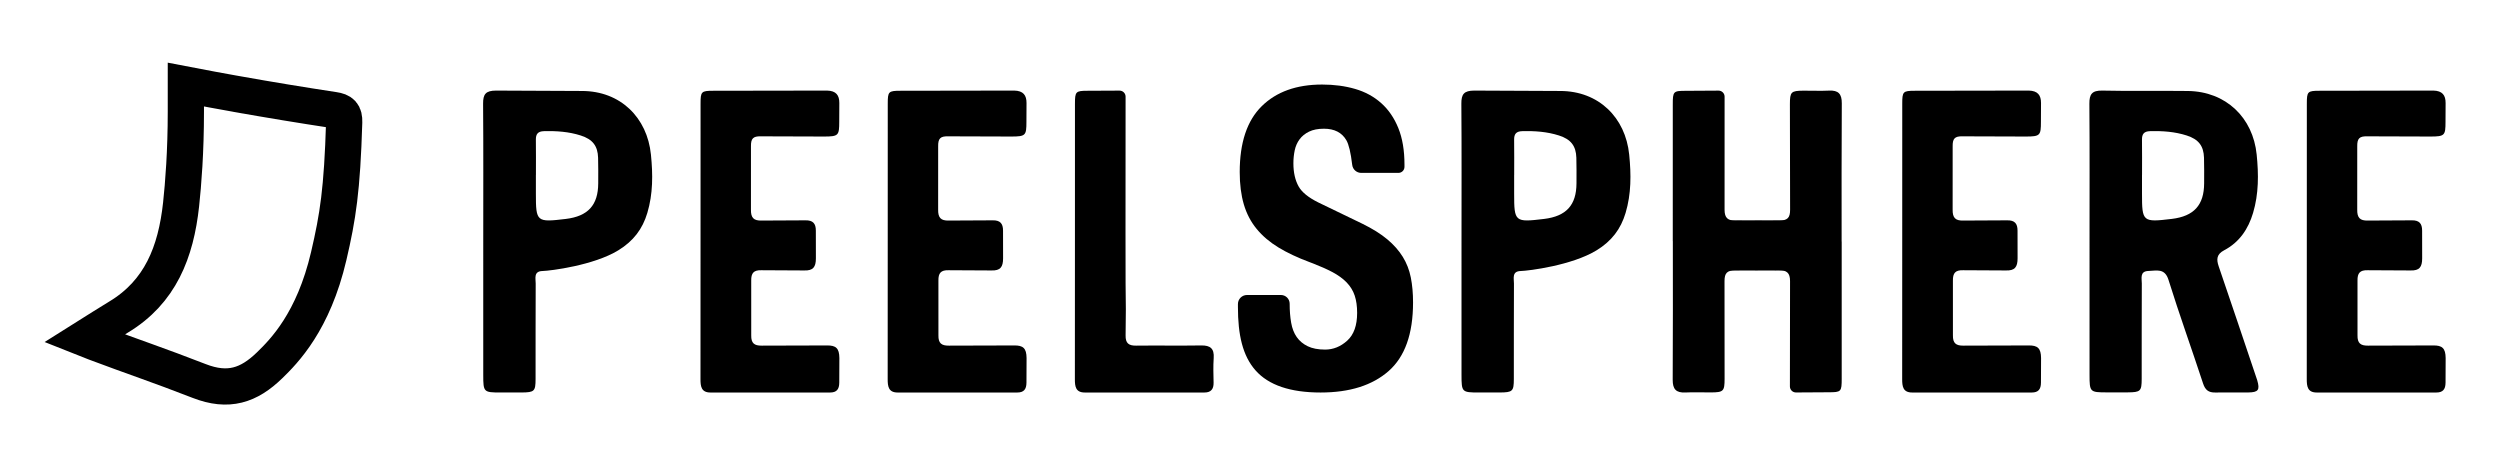 <svg height="312" viewBox="0 0 1656 312" width="1656" xmlns="http://www.w3.org/2000/svg"><g fill="none" fill-rule="evenodd"><g fill="#000"><path d="m1418.881 115.918h-.02v12.344c0 18.683.445 19.061 19.739 16.739 14.664-1.766 21.373-9.137 21.419-23.588.019-5.63.073-11.263-.085-16.89-.224-7.944-3.669-12.27-11.449-14.772-7.896-2.54-16.012-3.083-24.269-2.869-4.067.106-5.42 1.94-5.367 5.651.108 7.795.033 15.59.033 23.387m-34.78 43.325c.002-30.173.126-60.347-.101-90.518-.046-6.284 1.694-8.879 8.65-8.718 18.862.437 37.743.019 56.614.264 25.165.327 43.095 17.574 45.558 42.141 1.316 13.123 1.389 25.909-2.386 38.605-3.16 10.631-9.006 19.408-19.133 24.746-5.101 2.69-5.235 6.03-3.616 10.748 8.185 23.846 16.181 47.756 24.243 71.644.417 1.237.88 2.461 1.246 3.712 1.872 6.398.801 7.988-5.835 8.092-7.325.115-14.656-.105-21.98.037-4.458.086-6.65-1.716-8.048-5.973-7.522-22.917-15.729-45.627-22.908-68.644-2.486-7.967-7.995-6.032-13.177-5.905-6.018.145-4.48 4.958-4.5 8.319-.117 21.056-.033 42.112-.077 63.167-.016 8.167-.795 8.873-9.172 8.945-4.663.041-9.325.015-13.988.008-11.102-.016-11.373-.269-11.387-11.457-.019-16.281-.006-32.56-.006-48.841 0-13.458 0-26.917.002-40.375"/><path d="m354.993 115.932h-.02v12.348c0 18.691.446 19.069 19.802 16.745 14.711-1.766 21.442-9.141 21.488-23.598.019-5.632.073-11.268-.086-16.896-.225-7.947-3.68-12.275-11.486-14.778-7.921-2.541-16.063-3.084-24.347-2.87-4.08.106-5.437 1.941-5.384 5.653.109 7.798.033 15.596.033 23.396m-34.992-47.211c-.047-6.286 1.653-8.721 8.677-8.721l56.796.264c25.483 0 43.234 17.581 45.705 42.158 1.321 13.128 1.394 25.919-2.394 38.62-3.171 10.635-9.178 18.612-19.195 24.755-16.295 9.994-45.037 13.591-50.236 13.718-6.038.145-4.495 4.96-4.514 8.322-.117 21.064-.033 42.128-.077 63.192-.016 8.17-.797 8.876-9.201 8.949-4.678.041-9.355.015-14.033.008-11.138-.016-11.41-.27-11.424-11.461-.02-16.287-.006-32.573-.006-48.86 0-13.463 0-26.928.002-40.391.002-30.185.126-60.371-.1-90.553z"/><path d="m1002.993 115.932h-.02v12.348c0 18.691.446 19.069 19.802 16.745 14.711-1.766 21.442-9.141 21.488-23.598.019-5.632.073-11.268-.086-16.896-.225-7.947-3.68-12.275-11.486-14.778-7.921-2.541-16.063-3.084-24.347-2.87-4.08.106-5.437 1.941-5.384 5.653.109 7.798.033 15.596.033 23.396m-34.992-47.211c-.047-6.286 1.653-8.721 8.677-8.721l56.796.264c25.483 0 43.234 17.581 45.705 42.158 1.321 13.128 1.394 25.919-2.394 38.62-3.171 10.635-9.178 18.612-19.195 24.755-16.295 9.994-45.037 13.591-50.236 13.718-6.038.145-4.495 4.96-4.514 8.322-.117 21.064-.033 42.128-.077 63.192-.016 8.17-.797 8.876-9.201 8.949-4.678.041-9.355.015-14.033.008-11.138-.016-11.41-.27-11.424-11.461-.02-16.287-.006-32.573-.006-48.86 0-13.463 0-26.928.002-40.391.002-30.185.126-60.371-.1-90.553z"/><path d="m464.052 68.656c0-7.983.454-8.533 8.39-8.533l75.395-.123c5.973.123 8.163 3.076 8.133 8.274l-.063 12.379c0 9.087-.505 9.769-10.002 9.788l-41.883-.137c-5.239-.149-6.664 1.571-6.579 6.609l-.013 41.942c-.086 5.313 1.73 7.413 7.095 7.246l28.995-.15c4.935-.102 6.926 2.055 6.896 6.897l.03 18.245c0 5.791-1.799 8.271-7.77 8.059l-28.349-.153c-5.084-.141-6.817 1.883-6.716 6.901l.007 36.273c-.102 5.17 2.043 6.836 6.923 6.777l43.173-.124c6.011-.098 8.218 1.823 8.287 8.351l-.069 16.29c-.025 4.393-1.754 6.533-6.076 6.533h-79.26c-6.11.002-6.595-4.105-6.595-8.831 0-30.618.037-61.272.037-91.908 0-30.202.015-60.406.015-90.605z"/><path d="m588.052 68.656c0-7.983.454-8.533 8.39-8.533l75.395-.123c5.973.123 8.163 3.076 8.133 8.274l-.063 12.379c0 9.087-.505 9.769-10.002 9.788l-41.883-.137c-5.239-.149-6.664 1.571-6.579 6.609l-.013 41.942c-.086 5.313 1.73 7.413 7.095 7.246l28.995-.15c4.935-.102 6.926 2.055 6.896 6.897l.03 18.245c0 5.791-1.799 8.271-7.77 8.059l-28.349-.153c-5.084-.141-6.817 1.883-6.716 6.901l.007 36.273c-.102 5.17 2.043 6.836 6.923 6.777l43.173-.124c6.011-.098 8.218 1.823 8.287 8.351l-.069 16.29c-.025 4.393-1.754 6.533-6.076 6.533h-79.26c-6.11.002-6.595-4.105-6.595-8.831 0-30.618.037-61.272.037-91.908 0-30.202.015-60.406.015-90.605z"/><path d="m1260.052 68.656c0-7.983.454-8.533 8.39-8.533l75.395-.123c5.973.123 8.163 3.076 8.133 8.274l-.063 12.379c0 9.087-.505 9.769-10.002 9.788l-41.883-.137c-5.239-.149-6.664 1.571-6.579 6.609l-.013 41.942c-.086 5.313 1.73 7.413 7.095 7.246l28.995-.15c4.935-.102 6.926 2.055 6.896 6.897l.03 18.245c0 5.791-1.799 8.271-7.77 8.059l-28.349-.153c-5.084-.141-6.817 1.883-6.716 6.901l.007 36.273c-.102 5.17 2.043 6.836 6.923 6.777l43.173-.124c6.011-.098 8.218 1.823 8.287 8.351l-.069 16.29c-.025 4.393-1.754 6.533-6.076 6.533h-79.26c-6.11.002-6.595-4.105-6.595-8.831 0-30.618.037-61.272.037-91.908 0-30.202.015-60.406.015-90.605z"/><path d="m1528.052 68.656c0-7.983.454-8.533 8.39-8.533l75.395-.123c5.973.123 8.163 3.076 8.133 8.274l-.063 12.379c0 9.087-.505 9.769-10.002 9.788l-41.883-.137c-5.239-.149-6.664 1.571-6.579 6.609l-.013 41.942c-.086 5.313 1.73 7.413 7.095 7.246l28.995-.15c4.935-.102 6.926 2.055 6.896 6.897l.03 18.245c0 5.791-1.799 8.271-7.77 8.059l-28.349-.153c-5.084-.141-6.817 1.883-6.716 6.901l.007 36.273c-.102 5.17 2.043 6.836 6.923 6.777l43.173-.124c6.011-.098 8.218 1.823 8.287 8.351l-.069 16.29c-.025 4.393-1.754 6.533-6.076 6.533h-79.26c-6.11.002-6.595-4.105-6.595-8.831 0-30.618.037-61.272.037-91.908 0-30.202.015-60.406.015-90.605z"/><path d="m712.052 68.656c.008-8.027.515-8.523 8.386-8.533l21.133-.103c2.209-.011 4.009 1.771 4.019 3.98 0.0.008 0.0.015 0.0.023-.064 79.114-.063 120.316.003 123.606.23 11.511.23 23.033.007 34.545-.101 5.17 2.042 6.836 6.92 6.777 14.382-.176 28.771.108 43.151-.124 6.008-.098 8.726 2.009 8.283 8.351-.378 5.406-.178 10.86-.069 16.29.086 4.302-1.753 6.533-6.073 6.533-26.406-.004-52.814-.012-79.22 0-6.107.002-6.603-4.019-6.592-8.831.074-30.636.038-61.272.038-91.908 0-30.202-.02-60.403.015-90.605z"/><path d="m1108.046 159.715c0-20.064.003-50.249.008-90.554-.008-8.657.367-9.004 8.663-9.004l21.632-.132c2.209-.014 4.011 1.766 4.024 3.975 0.0.008 0.0.017 0.0.025l-.016 74.975c0 5.403 2.232 7.148 7.263 7.148l38.477-.141v33.122l-38.539-.129c-5.539.129-7.236 1.826-7.236 7.222l.052 64.689c-.006 8.24-.761 8.96-8.921 9.024-5.671.045-11.354-.237-17.012.041-6.178.303-8.482-2.184-8.441-8.405.204-30.617.094-61.237.094-91.856z"/><path d="m1140.046 159.971c0-20.064-.003-50.334-.008-90.809-.008-8.657.367-9.004 8.663-9.004l21.627-.132c2.209-.014 4.011 1.766 4.024 3.975 0.0.01 0.0.02 0.0.03l-.092 69.822c0 5.403 2.232 7.148 7.263 7.148l38.476-.141v33.122l-38.539-.129c-5.539.129-7.236 1.826-7.236 7.222l.133 69.837c-.006 8.24-.761 8.96-8.921 9.024-5.67.045-11.354-.237-17.011.041-6.178.303-8.482-2.184-8.441-8.405.205-30.617.111-60.982.111-91.6z" transform="matrix(-1 0 0 -1 2359.983 320)"/><path d="m854.273 201.202c0 4.601.329 8.788.988 12.56.658 3.773 1.893 6.947 3.704 9.524 1.811 2.576 4.239 4.601 7.284 6.073 3.045 1.472 6.872 2.208 11.481 2.208 5.432 0 10.329-1.978 14.691-5.935s6.543-10.076 6.543-18.357c0-4.417-.535-8.235-1.605-11.456-1.07-3.221-2.839-6.119-5.309-8.696-2.469-2.576-5.72-4.923-9.753-7.039-3.457-1.814-7.609-3.662-12.456-5.544l-2.482-.944c-7.901-2.945-14.732-6.165-20.493-9.662-5.761-3.497-10.576-7.591-14.444-12.284-3.868-4.693-6.708-10.122-8.518-16.287-1.811-6.165-2.716-13.296-2.716-21.394 0-19.508 4.856-34.046 14.568-43.616 9.712-9.57 23.045-14.355 39.999-14.355 7.901 0 15.185.966 21.851 2.899 6.667 1.932 12.428 5.061 17.284 9.386 4.856 4.325 8.642 9.846 11.358 16.563 2.716 6.717 4.074 14.769 4.074 24.154v1.521c0 2.209-1.791 4-4 4h-24.659c-3.041-0-5.601-2.275-5.958-5.296-.959-8.114-2.259-13.572-3.9-16.374-2.963-5.061-7.901-7.591-14.814-7.591-3.951 0-7.243.644-9.876 1.932-2.634 1.288-4.732 2.991-6.296 5.107-1.564 2.116-2.634 4.555-3.21 7.315-.576 2.761-.864 5.613-.864 8.558 0 6.073 1.152 11.18 3.457 15.321 2.112 3.796 6.438 7.321 12.976 10.575l29.245 14.131c6.749 3.313 12.263 6.763 16.543 10.352 4.28 3.589 7.695 7.453 10.247 11.594 2.551 4.141 4.321 8.696 5.309 13.664s1.481 10.49 1.481 16.563c0 20.796-5.391 35.932-16.172 45.41s-25.802 14.217-45.061 14.217c-20.082 0-34.444-4.877-43.085-14.631s-11.681-23.74-11.681-41.959v-2.005c0-3.314 2.686-6 6-6h22.476c3.202 0 5.797 2.595 5.797 5.797z" fill-rule="nonzero"/></g><path d="m156.56 62.243c22.199 3.947 43.003 7.371 64.562 10.649 5.141.78 7.038 2.421 6.868 8.027-1.36 44.8-4.111 62.457-10.247 88.738-10.137 43.423-29.504 62.944-39.141 72.314-13.798 13.411-27.353 17.922-46.66 10.402-27.088-10.555-43.856-16.016-68.955-25.48-1.731-.653-3.893-1.522-6.988-2.75 8.265-5.184 15.278-9.754 22.443-14.051 27.762-16.651 38.079-43.108 41.511-74.619 1.494-13.715 3.164-35.231 3.164-61.556 0-3.097 0-15.481 0-17.917 15.885 3.023 18.882 3.654 33.442 6.243z" stroke="#000" stroke-width="24"/></g></svg>